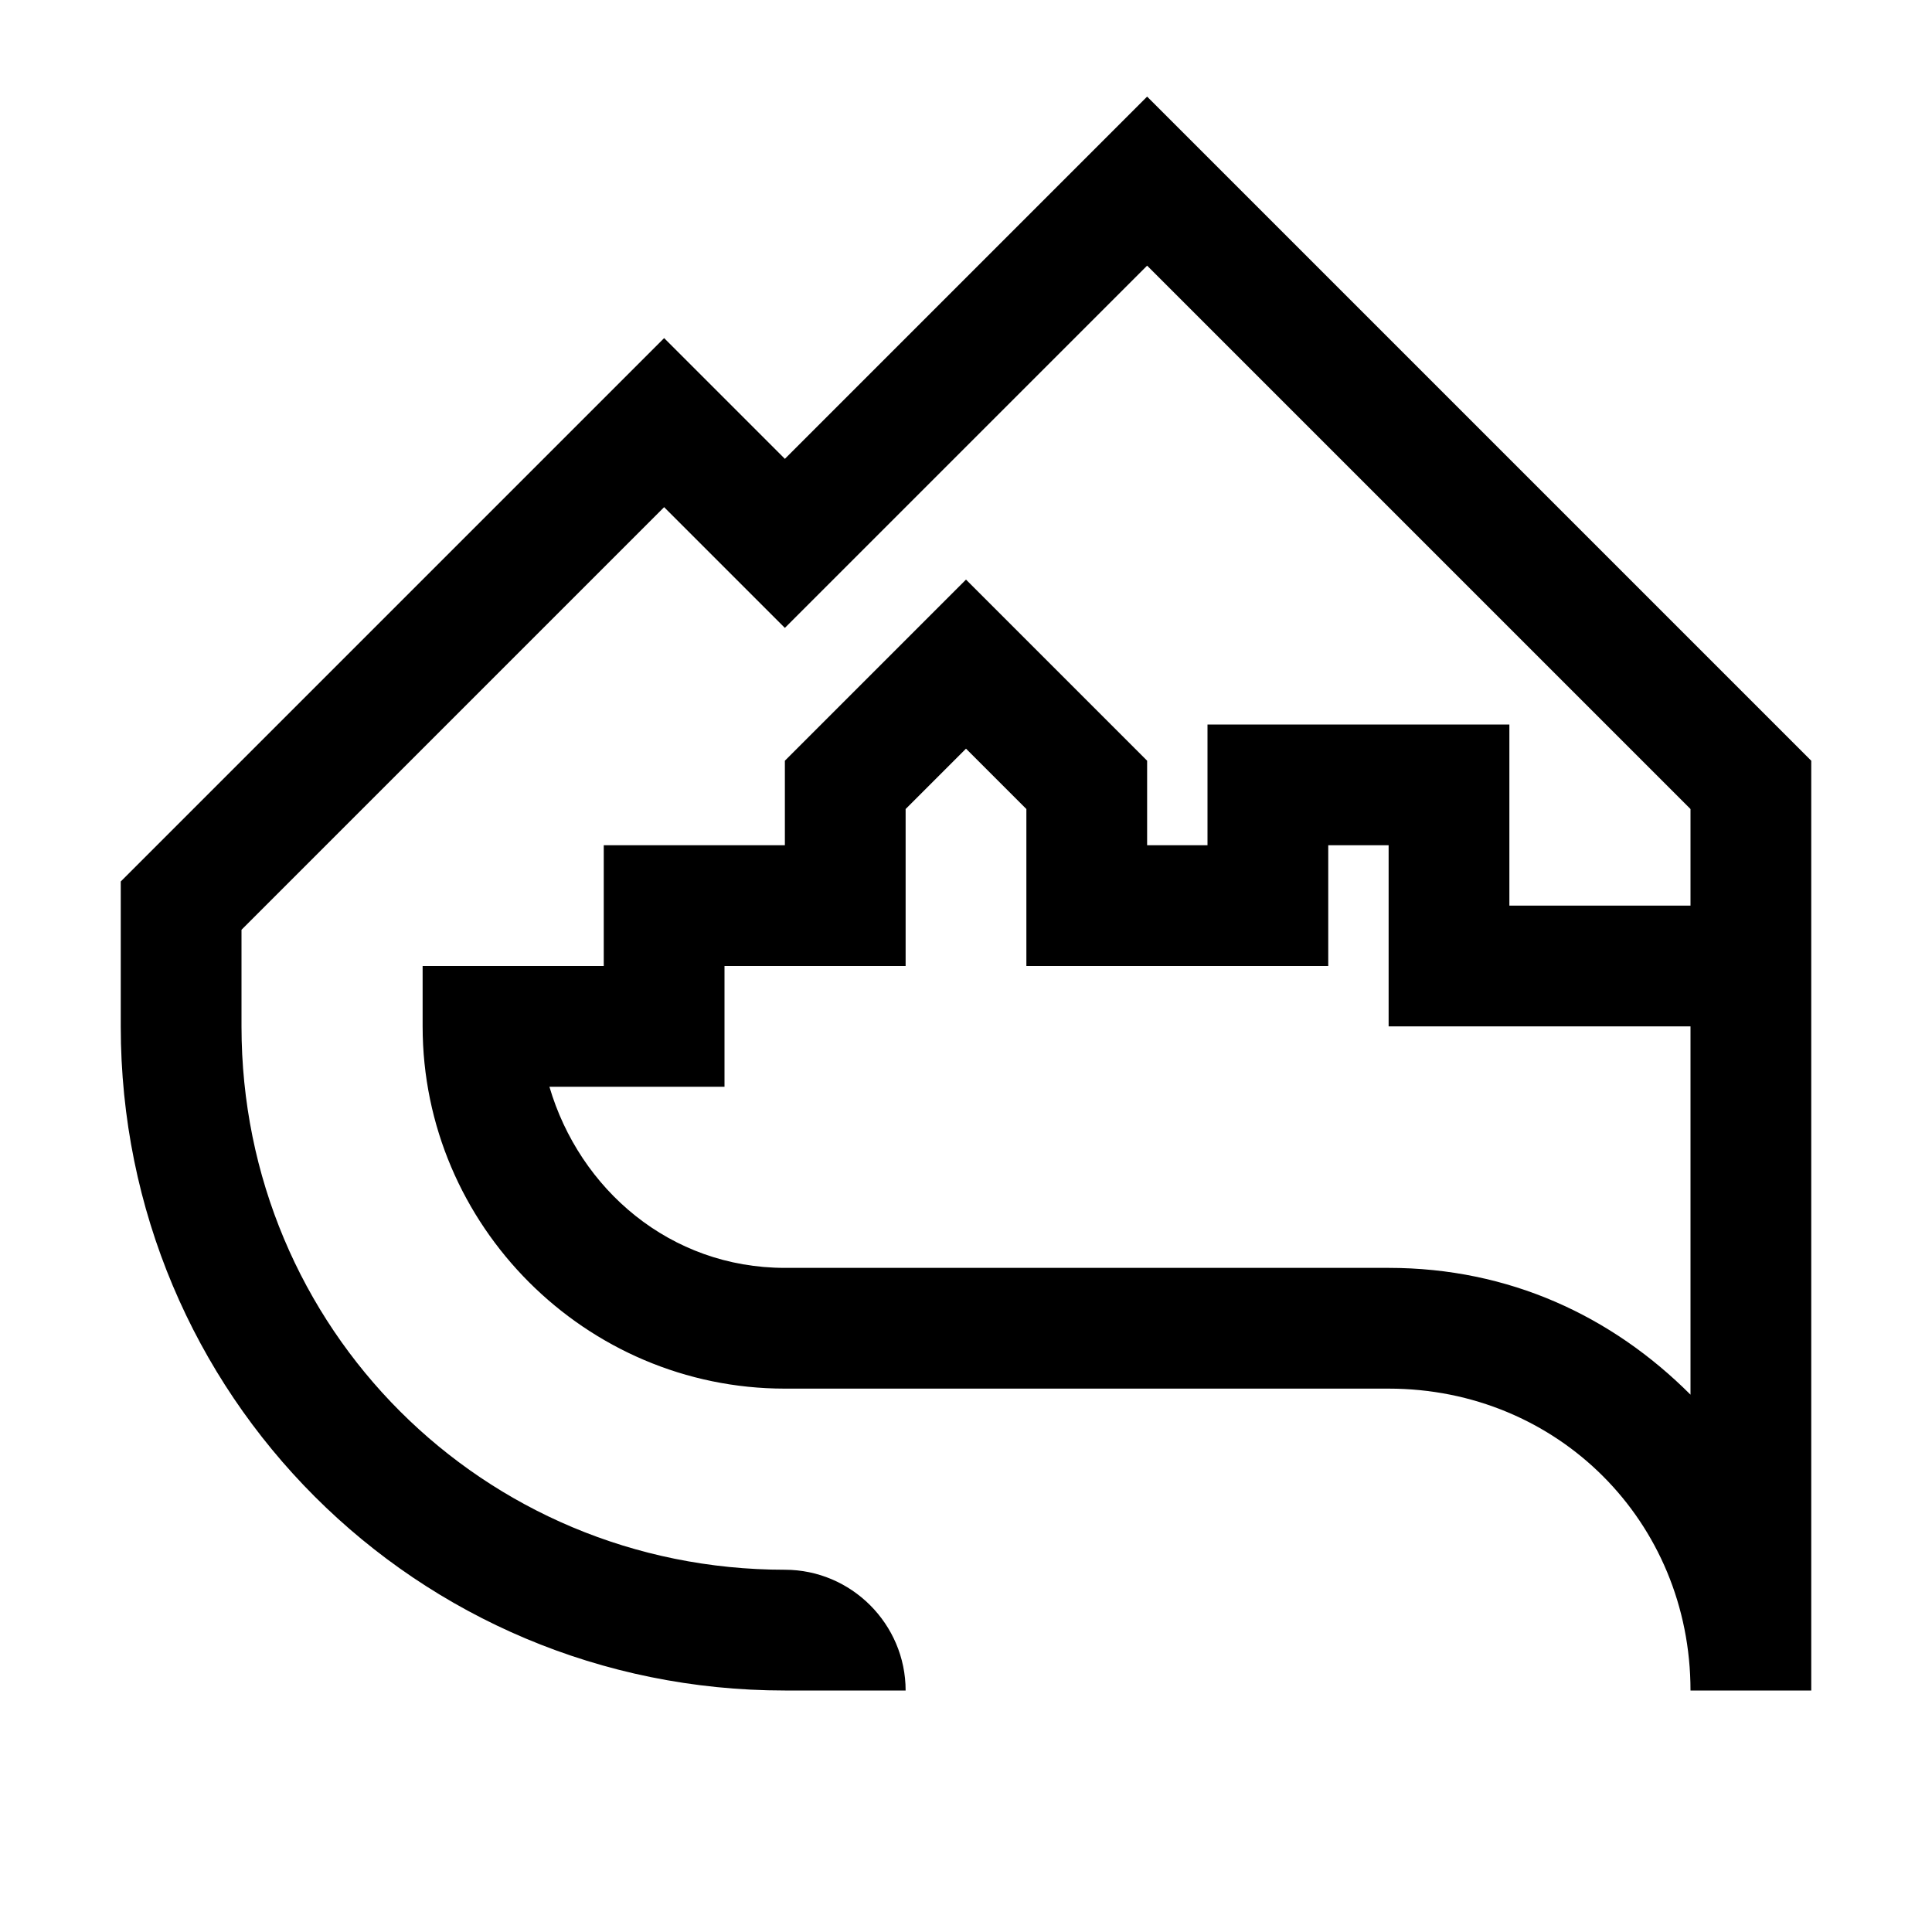 <svg version="1.1" id="Layer_1" xmlns="http://www.w3.org/2000/svg" xmlns:xlink="http://www.w3.org/1999/xlink" x="0px" y="0px"
	 width="32px" height="32px" viewBox="0 0 32 32" enable-background="new 0 0 32 32" xml:space="preserve">
<path d="M16,9.6l-3,3V14h-3v2H7v1c0,3.3,2.7,6,6,6h10c2.8,0,5,2.2,5,5h2V12.6l-11-11l-6,6l-2-2l-9,9V17
	c0,6.1,4.9,11,11,11v0l2,0c0-1.1-0.9-2-2-2c-5,0-9-4-9-9v-1.6l7-7l2,2l6-6l9,9V15h-3v-3h-5v2h-1v-1.4L16,9.6z M22,16v-2h1v3h5v6.1
	c-1.3-1.3-3-2.1-5-2.1H13c-1.9,0-3.4-1.3-3.9-3H12v-2h3v-2.6l1-1l1,1V16H22z"/>
</svg>
